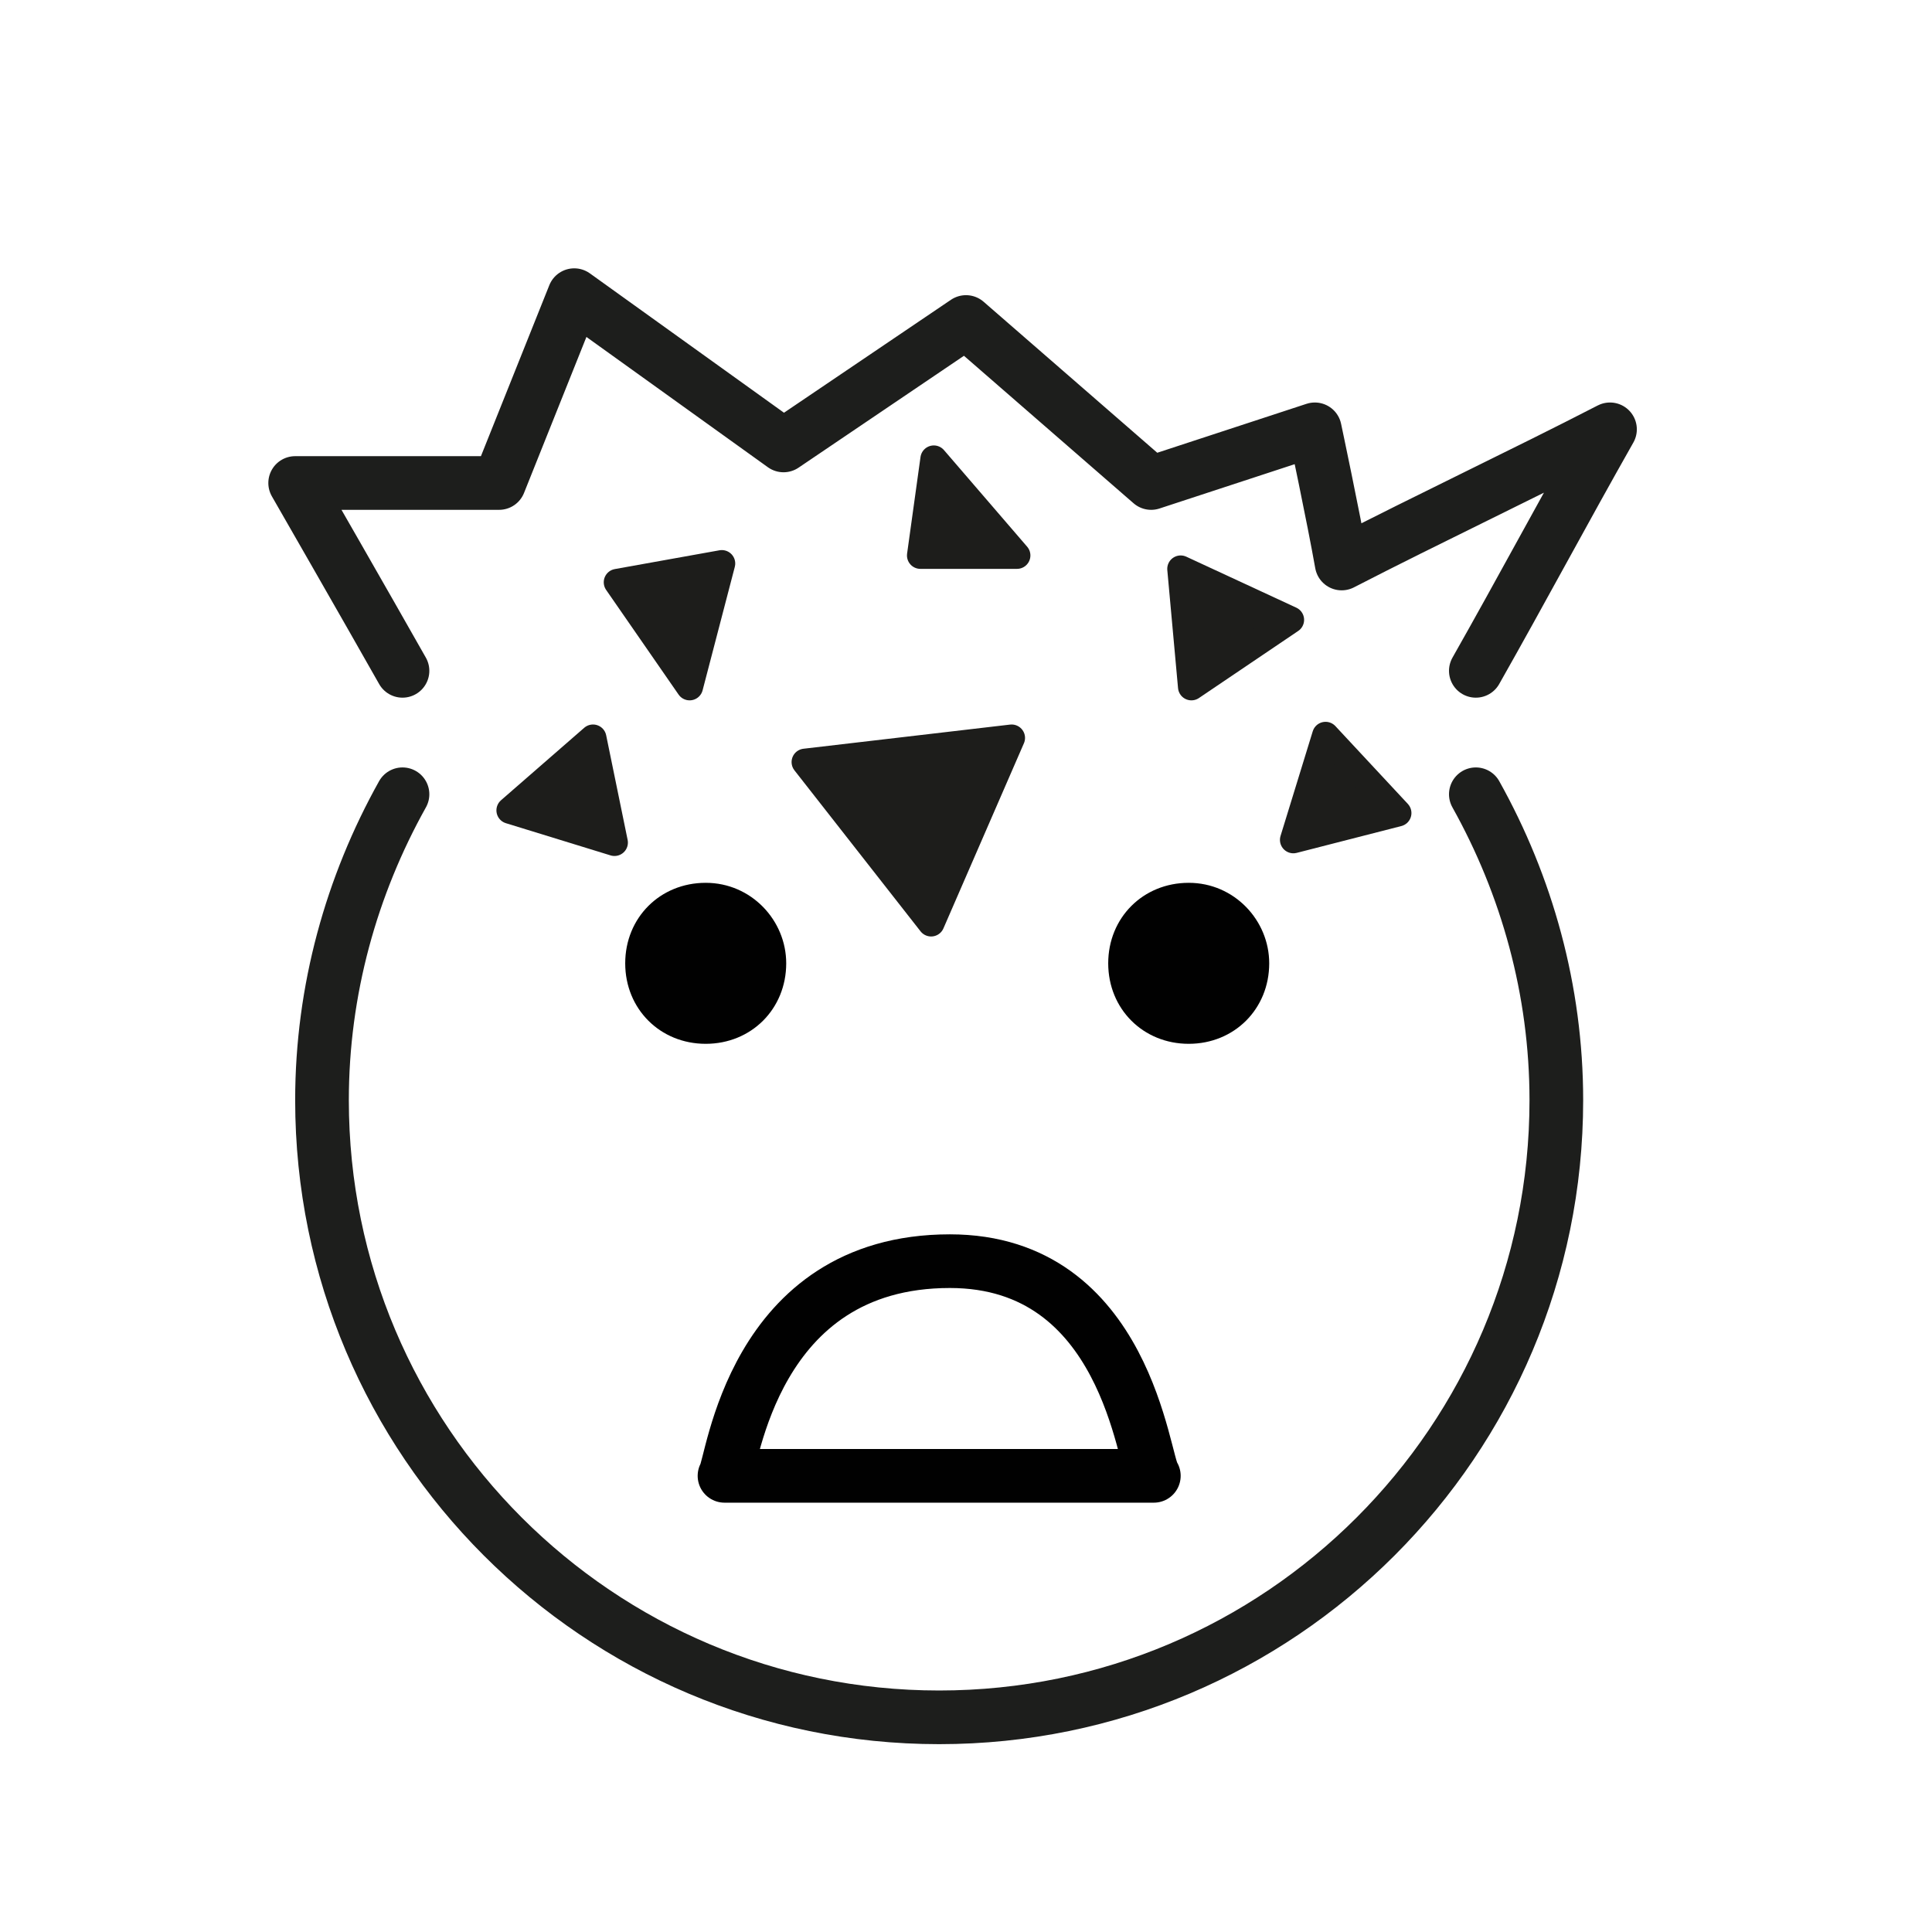 <?xml version="1.0" encoding="utf-8"?>
<!-- Generator: Adobe Illustrator 21.1.0, SVG Export Plug-In . SVG Version: 6.00 Build 0)  -->
<svg version="1.1" id="emoji" xmlns="http://www.w3.org/2000/svg" xmlns:xlink="http://www.w3.org/1999/xlink" x="0px" y="0px"
	 viewBox="0 0 72 72" enable-background="new 0 0 72 72" xml:space="preserve">
<g id="_xD83E__xDD2F_">
	<path fill="#1D1D1B" stroke="#1D1D1B" stroke-width="2" stroke-miterlimit="10" d="M20.7,23"/>
	<path fill="none" stroke="#010101" stroke-width="2" stroke-miterlimit="10" d="M15,29.6"/>
	<path fill="none" stroke="#1D1E1C" stroke-width="2" stroke-linecap="round" stroke-linejoin="round" stroke-miterlimit="10" d="
		M55,29.6c1.9,3.4,3,7.3,3,11.4c0,12.7-10.3,23-23,23S12,53.7,12,41c0-4.1,1.1-8,3-11.4"/>
	<path fill="#010101" d="M29.3,35.9c0,1.7-1.3,3-3,3c-1.7,0-3-1.3-3-3c0-1.7,1.3-3,3-3C28,32.9,29.3,34.3,29.3,35.9"/>
	<path fill="#010101" d="M47.3,35.9c0,1.7-1.3,3-3,3s-3-1.3-3-3c0-1.7,1.3-3,3-3S47.3,34.3,47.3,35.9"/>
	<path fill="none" stroke="#010101" stroke-width="2" stroke-linecap="round" stroke-linejoin="round" stroke-miterlimit="10" d="
		M27,55c0.3-0.4,1-8,8.4-8c6.6,0,7.2,7.5,7.6,8C37.7,55,32.3,55,27,55z"/>
	<path fill="none" stroke="#1D1E1C" stroke-width="2" stroke-linecap="round" stroke-linejoin="round" stroke-miterlimit="10" d="
		M15,25c-1.3-2.3-4-7-4-7l7.6,0l2.8-7l7.8,5.6L36,12l6.9,6l6.1-2c0,0,0.7,3.3,1,5c3.3-1.7,6.7-3.3,10-5c-1.7,3-3.3,6-5,9"/>
	<polygon fill="#1D1D1B" stroke="#1D1D1B" stroke-linecap="round" stroke-linejoin="round" stroke-miterlimit="10" points="
		22.9,31.4 19,30.2 22.1,27.5 	"/>
	<polygon fill="#1D1D1B" stroke="#1D1D1B" stroke-linecap="round" stroke-linejoin="round" stroke-miterlimit="10" points="
		25.7,25.6 23,21.7 26.9,21 	"/>
	<polygon fill="#1D1D1B" stroke="#1D1D1B" stroke-linecap="round" stroke-linejoin="round" stroke-miterlimit="10" points="
		34.3,20.7 34.8,17.1 37.9,20.7 	"/>
	<polygon fill="#1D1D1B" stroke="#1D1D1B" stroke-linecap="round" stroke-linejoin="round" stroke-miterlimit="10" points="
		44.4,25.6 44,21.2 48.1,23.1 	"/>
	<polygon fill="#1D1D1B" stroke="#1D1D1B" stroke-linecap="round" stroke-linejoin="round" stroke-miterlimit="10" points="
		52.1,30.3 48.2,31.3 49.4,27.4 	"/>
	<polygon fill="#1D1D1B" stroke="#1D1D1B" stroke-linecap="round" stroke-linejoin="round" stroke-miterlimit="10" points="
		34.7,34.4 30,28.4 37.7,27.5 	"/>
</g>
</svg>
